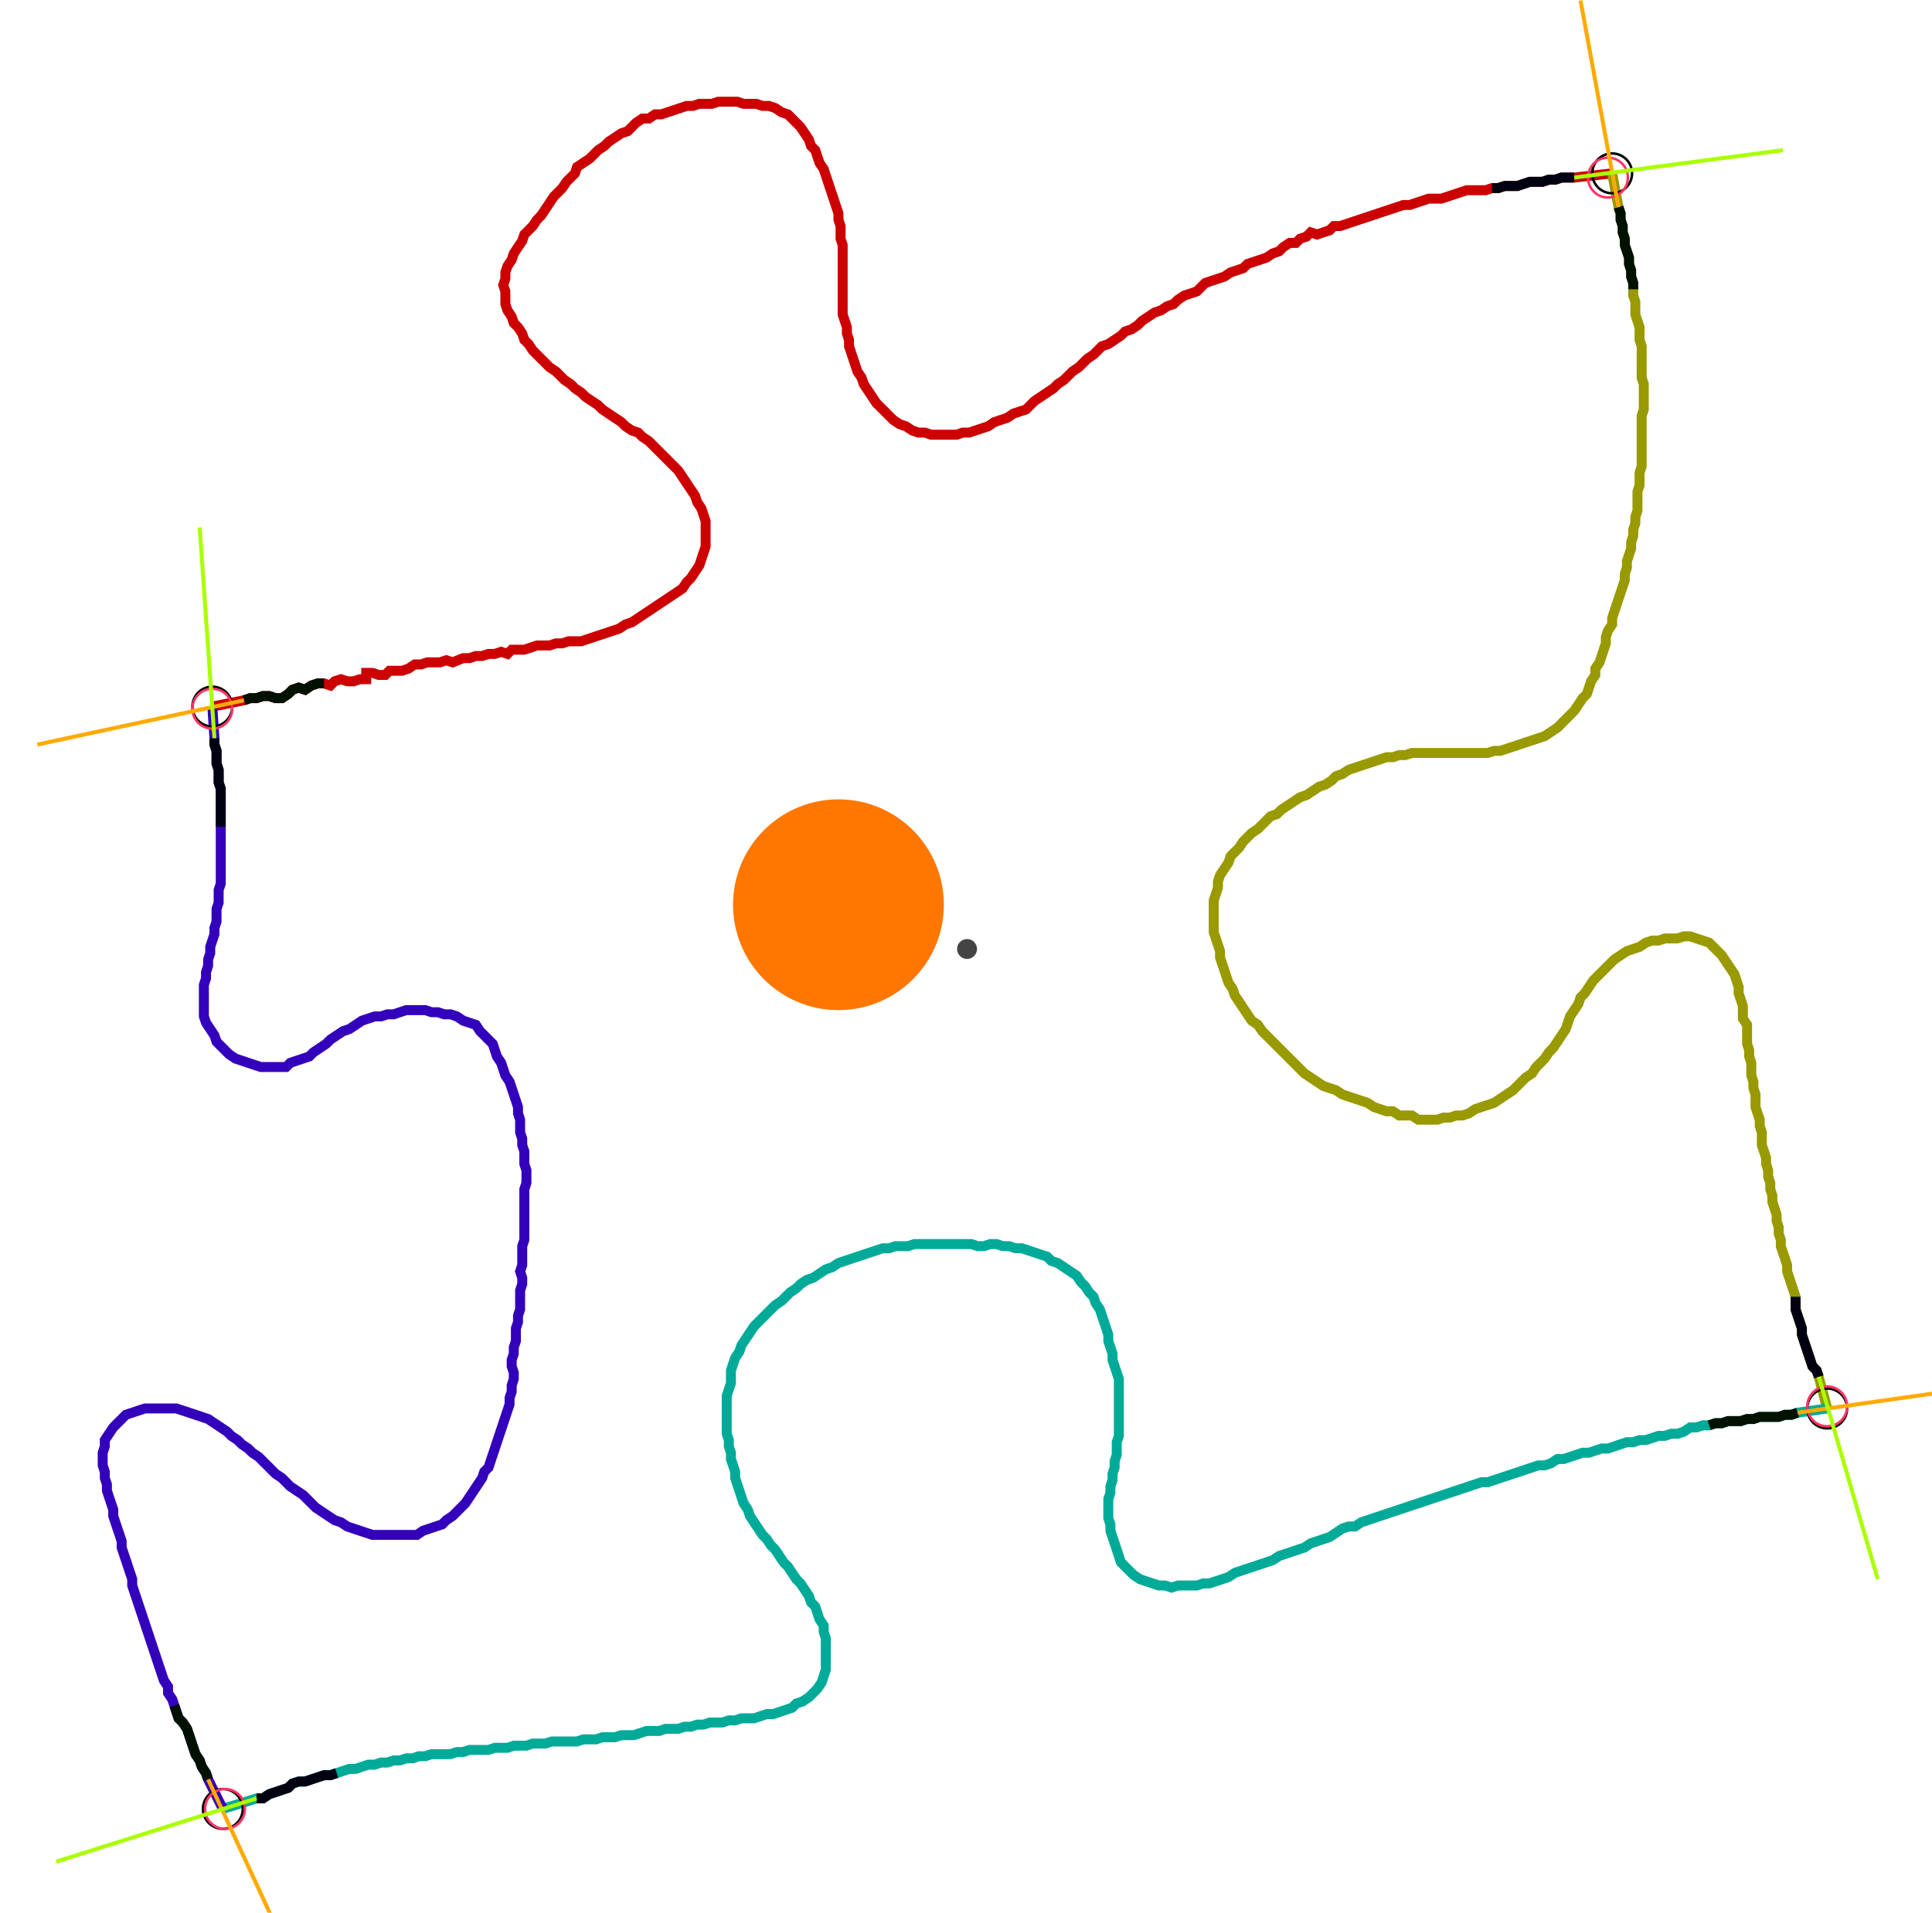 <?xml version="1.0" encoding="UTF-8" standalone="no"?><svg width="521.27" height="516.19" viewBox="-10 -10 193.757 192.063" xmlns="http://www.w3.org/2000/svg" xmlns:xlink="http://www.w3.org/1999/xlink"><polyline points="11.217,60.952 14.392,60.317 15.026,60.106 15.661,60.106 16.296,59.894 16.931,59.894 17.566,60.106 18.201,60.106 18.836,59.683 19.259,59.259 19.894,59.048 20.529,59.259 21.164,58.836 21.799,58.624 22.434,58.624 23.069,58.836 23.492,58.413 24.127,58.201 24.762,58.413 25.397,58.413 26.032,58.201 26.667,58.201 26.667,57.566 27.302,57.566 27.937,57.778 28.571,57.778 28.995,57.354 29.63,57.354 30.265,57.354 30.899,57.143 31.534,56.72 32.169,56.72 32.804,56.508 33.439,56.508 34.074,56.508 34.709,56.296 35.344,56.508 36.402,56.085 37.037,56.085 37.672,55.873 38.307,55.873 38.942,55.661 39.577,55.661 40.212,55.45 40.847,55.661 41.27,55.238 41.905,55.238 42.54,55.238 43.175,55.026 43.81,54.815 44.444,54.815 45.079,54.815 45.714,54.603 46.349,54.603 46.984,54.392 47.619,54.392 48.254,54.392 48.889,54.18 49.524,53.968 50.159,53.757 50.794,53.545 51.429,53.333 52.063,53.122 52.698,52.698 53.333,52.487 53.968,52.063 54.603,51.64 55.238,51.217 55.873,50.794 56.508,50.37 57.143,49.947 57.778,49.524 58.413,49.101 58.836,48.466 59.259,48.042 59.683,47.407 60.106,46.772 60.317,46.138 60.529,45.503 60.741,44.868 60.741,44.233 60.741,43.598 60.741,42.963 60.741,42.328 60.529,41.693 60.317,41.058 59.894,40.423 59.683,39.788 59.259,39.153 58.836,38.519 58.413,37.884 57.989,37.249 57.566,36.825 57.143,36.402 56.72,35.979 56.296,35.556 55.873,35.132 55.45,34.709 55.026,34.286 54.392,33.862 53.968,33.439 53.333,33.228 52.698,32.804 52.275,32.381 51.64,31.958 51.005,31.534 50.37,31.111 49.947,30.688 49.312,30.265 48.677,29.841 48.254,29.418 47.619,28.995 47.196,28.571 46.561,28.148 46.138,27.725 45.714,27.302 45.079,26.878 44.656,26.455 44.233,26.032 43.81,25.608 43.386,25.185 42.963,24.55 42.54,24.127 42.328,23.492 41.905,22.857 41.481,22.434 41.27,21.799 40.847,21.164 40.635,20.529 40.635,19.894 40.635,19.259 40.423,18.624 40.635,17.989 40.635,17.354 40.847,16.72 41.27,16.085 41.481,15.45 41.905,14.815 42.328,14.18 42.54,13.545 42.963,13.122 43.386,12.698 43.81,12.063 44.233,11.64 44.656,11.005 45.079,10.37 45.503,9.735 45.926,9.312 46.349,8.889 46.772,8.254 47.196,7.831 47.619,7.407 47.831,6.772 48.466,6.349 49.101,5.926 49.524,5.503 49.947,5.079 50.582,4.656 51.005,4.233 51.64,3.81 52.275,3.386 52.91,3.175 53.333,2.751 53.757,2.328 54.392,1.905 55.026,1.905 55.661,1.481 56.296,1.481 56.931,1.27 57.566,1.058 58.201,0.847 58.836,0.635 59.471,0.635 60.106,0.423 60.741,0.423 61.376,0.423 62.011,0.212 62.646,0.212 63.28,0.212 63.915,0.212 64.55,0.423 65.185,0.423 65.82,0.423 66.455,0.635 67.09,0.635 67.725,0.847 68.36,1.27 68.995,1.481 69.418,1.905 69.841,2.328 70.265,2.751 70.688,3.386 71.111,4.021 71.323,4.656 71.746,5.079 71.958,5.714 72.169,6.349 72.593,6.984 72.804,7.619 73.016,8.254 73.228,8.889 73.439,9.524 73.651,10.159 73.862,10.794 74.074,11.429 74.074,12.063 74.286,12.698 74.286,13.333 74.286,13.968 74.497,14.603 74.497,15.238 74.497,15.873 74.497,16.508 74.497,17.143 74.497,17.778 74.497,18.413 74.497,19.048 74.497,19.683 74.497,20.317 74.497,20.952 74.497,21.587 74.709,22.222 74.921,22.857 74.921,23.492 75.132,24.127 75.132,24.762 75.344,25.397 75.556,26.032 75.767,26.667 75.979,27.302 76.402,27.937 76.614,28.571 77.037,29.206 77.46,29.841 77.884,30.476 78.307,30.899 78.73,31.323 79.153,31.746 79.577,32.169 80.212,32.593 80.847,32.804 81.481,33.228 82.116,33.439 82.751,33.439 83.386,33.651 84.021,33.651 84.656,33.651 85.291,33.651 85.926,33.651 86.561,33.439 87.196,33.439 87.831,33.228 88.466,33.016 89.101,32.804 89.735,32.381 90.37,32.169 91.005,31.958 91.64,31.534 92.275,31.323 92.91,31.111 93.333,30.688 93.757,30.265 94.392,29.841 95.026,29.418 95.661,28.995 96.085,28.571 96.72,28.148 97.143,27.725 97.566,27.302 98.201,26.878 98.624,26.455 99.048,26.032 99.683,25.608 100.106,25.185 100.529,24.762 101.164,24.55 101.799,24.127 102.434,23.704 102.857,23.28 103.492,23.069 104.127,22.646 104.55,22.222 105.185,21.799 105.82,21.376 106.455,21.164 107.09,20.741 107.725,20.529 108.148,20.106 108.783,19.683 109.418,19.471 110.053,19.259 110.476,18.836 110.899,18.413 111.534,18.201 112.169,17.989 112.804,17.778 113.439,17.354 114.074,17.143 114.709,16.931 115.132,16.508 115.767,16.296 116.402,16.085 117.037,15.873 117.672,15.45 118.307,15.238 118.73,14.815 119.365,14.392 120,14.392 120.423,13.968 121.058,13.757 121.481,13.333 122.116,13.545 122.751,13.333 123.386,13.122 123.81,12.698 124.444,12.698 125.079,12.487 125.714,12.275 126.349,12.063 126.984,11.852 127.619,11.64 128.254,11.429 128.889,11.217 129.524,11.005 130.159,10.794 130.794,10.582 131.429,10.582 132.063,10.37 132.698,10.159 133.333,9.947 133.968,9.947 134.603,9.947 135.238,9.735 135.873,9.524 136.508,9.312 137.143,9.101 137.778,9.101 138.413,9.101 139.048,9.101 139.683,8.889 140.317,8.889 140.952,8.677 141.587,8.677 142.222,8.677 142.857,8.466 143.492,8.254 144.127,8.254 144.762,8.254 145.397,8.042 146.032,8.042 146.667,7.831 147.302,7.831 147.937,7.831 151.746,7.407" style="fill:none; stroke:#cc0000; stroke-width:1.0"  /><polyline points="151.746,7.407 152.381,10.794 152.593,11.429 152.593,12.063 152.804,12.698 152.804,13.333 153.016,13.968 153.016,14.603 153.228,15.238 153.439,15.873 153.439,16.508 153.651,17.143 153.651,17.778 153.862,18.413 153.862,19.048 153.862,19.683 154.074,20.317 154.074,20.952 154.074,21.587 154.286,22.222 154.497,22.857 154.497,23.492 154.497,24.127 154.709,24.762 154.709,25.397 154.709,26.032 154.709,26.667 154.709,27.302 154.709,27.937 154.921,28.571 154.921,29.206 154.921,29.841 154.921,30.476 154.921,31.111 154.709,31.746 154.709,32.381 154.709,33.016 154.709,33.651 154.709,34.286 154.709,34.921 154.709,35.556 154.709,36.19 154.709,36.825 154.497,37.46 154.497,38.095 154.497,38.73 154.286,39.365 154.286,40.0 154.286,40.635 154.286,41.27 154.074,41.905 154.074,42.54 153.862,43.175 153.862,43.81 153.651,44.444 153.651,45.079 153.439,45.714 153.228,46.349 153.228,46.984 153.016,47.619 153.016,48.254 152.804,48.889 152.593,49.524 152.381,50.159 152.169,50.794 151.958,51.429 151.746,52.063 151.746,52.698 151.323,53.333 151.111,53.968 151.111,54.603 150.899,55.238 150.688,55.873 150.476,56.508 150.053,57.143 150.053,57.778 149.63,58.413 149.418,59.048 149.206,59.683 148.783,60.106 148.36,60.741 147.937,61.376 147.513,61.799 147.09,62.222 146.667,62.646 146.243,63.069 145.608,63.492 144.974,63.915 144.339,64.127 143.704,64.339 143.069,64.55 142.434,64.762 141.799,64.974 141.164,65.185 140.529,65.397 139.894,65.397 139.259,65.608 138.624,65.608 137.989,65.608 137.354,65.608 136.72,65.608 136.085,65.608 135.45,65.608 134.815,65.608 134.18,65.608 133.545,65.608 132.91,65.608 132.275,65.608 131.64,65.608 131.005,65.82 130.37,65.82 129.735,66.032 129.101,66.032 128.466,66.243 127.831,66.455 127.196,66.667 126.561,66.878 125.926,67.09 125.291,67.302 124.656,67.725 124.021,67.937 123.598,68.36 122.963,68.783 122.328,68.995 121.693,69.418 121.058,69.841 120.423,70.053 119.788,70.476 119.153,70.899 118.519,71.323 118.095,71.746 117.46,71.958 117.037,72.381 116.614,72.804 116.19,73.228 115.556,73.651 115.132,74.074 114.709,74.497 114.286,75.132 113.862,75.556 113.439,75.979 113.228,76.614 112.804,77.249 112.381,77.884 112.169,78.519 112.169,79.153 111.958,79.788 111.746,80.423 111.746,81.058 111.746,81.693 111.746,82.328 111.746,82.963 111.746,83.598 111.958,84.233 112.169,84.868 112.381,85.503 112.381,86.138 112.593,86.772 112.804,87.407 113.016,88.042 113.228,88.677 113.651,89.312 113.862,89.947 114.286,90.582 114.709,91.217 115.132,91.852 115.556,92.487 116.19,92.91 116.614,93.545 117.037,93.968 117.46,94.392 117.884,94.815 118.307,95.238 118.73,95.661 119.153,96.085 119.577,96.508 120,96.931 120.423,97.354 120.847,97.778 121.481,98.201 122.116,98.624 122.751,99.048 123.386,99.259 124.021,99.471 124.656,99.894 125.291,100.106 125.926,100.317 126.561,100.529 127.196,100.741 127.831,101.164 128.466,101.376 129.101,101.587 129.735,101.587 130.37,102.011 131.005,102.011 131.64,102.011 132.275,102.434 132.91,102.434 133.545,102.434 134.18,102.434 134.815,102.222 135.45,102.222 136.085,102.011 136.72,102.011 137.354,101.799 137.989,101.376 138.624,101.164 139.259,100.952 139.894,100.741 140.529,100.317 141.164,99.894 141.799,99.471 142.222,99.048 142.646,98.624 143.069,98.201 143.704,97.778 144.127,97.143 144.55,96.72 144.974,96.296 145.397,95.661 145.82,95.238 146.243,94.603 146.667,93.968 147.09,93.333 147.302,92.698 147.513,92.063 147.937,91.429 148.36,90.794 148.571,90.159 148.995,89.735 149.418,89.101 149.841,88.466 150.265,88.042 150.688,87.619 151.111,87.196 151.534,86.772 151.958,86.349 152.593,85.926 153.228,85.503 153.862,85.291 154.497,85.079 155.132,84.656 155.767,84.444 156.402,84.444 157.037,84.233 157.672,84.233 158.307,84.233 158.942,84.021 159.577,84.021 160.212,84.233 160.847,84.444 161.481,84.656 161.905,85.079 162.328,85.503 162.751,85.926 163.175,86.561 163.598,87.196 164.021,87.831 164.233,88.466 164.444,89.101 164.444,89.735 164.656,90.37 164.868,91.005 164.868,91.64 164.868,92.275 165.291,92.91 165.291,93.545 165.291,94.18 165.291,94.815 165.503,95.45 165.503,96.085 165.714,96.72 165.714,97.354 165.714,97.989 165.926,98.624 165.926,99.259 166.138,99.894 166.138,100.529 166.138,101.164 166.349,101.799 166.561,102.434 166.561,103.069 166.772,103.704 166.772,104.339 166.772,104.974 166.984,105.608 167.196,106.243 167.196,106.878 167.407,107.513 167.407,108.148 167.619,108.783 167.619,109.418 167.831,110.053 167.831,110.688 168.042,111.323 168.254,111.958 168.254,112.593 168.466,113.228 168.466,113.862 168.677,114.497 168.677,115.132 168.889,115.767 169.101,116.402 169.312,117.037 169.312,117.672 169.524,118.307 169.735,118.942 169.947,119.577 170.159,120.212 170.159,120.847 170.159,121.481 170.37,122.116 170.582,122.751 170.794,123.386 170.794,124.021 171.005,124.656 171.217,125.291 171.429,125.926 171.64,126.561 171.852,127.196 172.275,127.619 172.487,128.254 173.333,131.429" style="fill:none; stroke:#999900; stroke-width:1.0"  /><polyline points="173.333,131.429 170.37,131.852 169.735,132.063 169.101,132.063 168.466,132.275 167.831,132.275 167.196,132.275 166.561,132.275 165.926,132.487 165.291,132.487 164.656,132.698 164.021,132.698 163.386,132.698 162.751,132.91 162.116,132.91 161.481,133.122 160.847,133.122 160.212,133.333 159.577,133.333 158.942,133.757 158.307,133.968 157.672,133.968 157.037,134.18 156.402,134.18 155.767,134.392 155.132,134.603 154.497,134.603 153.862,134.815 153.228,134.815 152.593,135.026 151.958,135.238 151.323,135.45 150.688,135.45 150.053,135.661 149.418,135.873 148.783,135.873 148.148,136.085 147.513,136.296 146.878,136.508 146.243,136.508 145.608,136.931 144.974,137.143 144.339,137.143 143.704,137.354 143.069,137.566 142.434,137.778 141.799,137.989 141.164,138.201 140.529,138.413 139.894,138.624 139.259,138.836 138.624,138.836 137.989,139.048 137.354,139.259 136.72,139.471 136.085,139.683 135.45,139.894 134.815,140.106 134.18,140.317 133.545,140.529 132.91,140.741 132.275,140.952 131.64,141.164 131.005,141.376 130.37,141.587 129.735,141.799 129.101,142.011 128.466,142.222 127.831,142.434 127.196,142.646 126.561,142.857 125.926,143.28 125.291,143.28 124.656,143.492 124.021,143.915 123.386,144.339 122.751,144.55 122.116,144.762 121.481,144.974 120.847,145.397 120.212,145.608 119.577,145.82 118.942,146.032 118.307,146.243 117.672,146.667 117.037,146.878 116.402,147.09 115.767,147.302 115.132,147.513 114.497,147.725 113.862,147.937 113.228,148.36 112.593,148.571 111.958,148.783 111.323,148.995 110.688,148.995 110.053,149.206 109.418,149.206 108.783,149.206 108.148,149.206 107.513,149.418 106.878,149.206 106.243,149.206 105.608,148.995 104.974,148.783 104.339,148.571 103.704,148.148 103.28,147.725 102.857,147.302 102.434,146.878 102.222,146.243 102.011,145.608 101.799,144.974 101.587,144.339 101.376,143.704 101.376,143.069 101.164,142.434 101.164,141.799 101.164,141.164 101.164,140.529 101.376,139.894 101.376,139.259 101.587,138.624 101.587,137.989 101.799,137.354 101.799,136.72 102.011,136.085 102.011,135.45 102.011,134.815 102.222,134.18 102.222,133.545 102.222,132.91 102.222,132.275 102.222,131.64 102.222,131.005 102.222,130.37 102.222,129.735 102.222,129.101 102.222,128.466 102.011,127.831 101.799,127.196 101.587,126.561 101.587,125.926 101.376,125.291 101.164,124.656 101.164,124.021 100.952,123.386 100.741,122.751 100.529,122.116 100.317,121.481 99.894,120.847 99.683,120.212 99.259,119.788 98.836,119.153 98.413,118.73 97.989,118.095 97.354,117.672 96.72,117.249 96.085,116.825 95.45,116.614 95.026,116.19 94.392,115.979 93.757,115.767 93.122,115.556 92.487,115.344 91.852,115.344 91.217,115.132 90.582,115.132 89.947,114.921 89.312,114.921 88.677,115.132 88.042,115.132 87.407,114.921 86.772,114.921 86.138,114.921 85.503,114.921 84.868,114.921 84.233,114.921 83.598,114.921 82.963,114.921 82.328,114.921 81.693,114.921 81.058,115.132 80.423,115.132 79.788,115.132 79.153,115.344 78.519,115.344 77.884,115.556 77.249,115.767 76.614,115.979 75.979,116.19 75.344,116.402 74.709,116.614 74.074,116.825 73.439,117.249 72.804,117.46 72.169,117.884 71.534,118.307 70.899,118.519 70.265,118.942 69.841,119.365 69.206,119.788 68.783,120.212 68.36,120.635 67.725,121.058 67.302,121.481 66.878,121.905 66.455,122.328 66.032,122.751 65.608,123.175 65.185,123.81 64.762,124.444 64.339,125.079 64.127,125.714 63.704,126.349 63.492,126.984 63.28,127.619 63.28,128.254 63.28,128.889 63.069,129.524 62.857,130.159 62.857,130.794 62.857,131.429 62.857,132.063 62.857,132.698 62.857,133.333 62.857,133.968 63.069,134.603 63.069,135.238 63.28,135.873 63.28,136.508 63.492,137.143 63.704,137.778 63.704,138.413 63.915,139.048 64.127,139.683 64.339,140.317 64.55,140.952 64.974,141.587 65.185,142.222 65.608,142.857 66.032,143.492 66.455,144.127 66.878,144.55 67.302,145.185 67.725,145.608 68.148,146.243 68.571,146.878 68.995,147.302 69.418,147.937 69.841,148.571 70.265,148.995 70.688,149.63 71.111,150.265 71.323,150.899 71.746,151.323 71.958,151.958 72.169,152.593 72.593,153.228 72.593,153.862 72.804,154.497 72.804,155.132 72.804,155.767 72.804,156.402 72.804,157.037 72.804,157.672 72.593,158.307 72.381,158.942 71.958,159.577 71.534,160.0 71.111,160.423 70.476,160.847 69.841,161.058 69.418,161.481 68.783,161.693 68.148,161.905 67.513,162.116 66.878,162.116 66.243,162.328 65.608,162.54 64.974,162.54 64.339,162.54 63.704,162.751 63.069,162.751 62.434,162.963 61.799,162.963 61.164,162.963 60.529,163.175 59.894,163.175 59.259,163.386 58.624,163.386 57.989,163.598 57.354,163.598 56.72,163.598 56.085,163.81 55.45,163.81 54.815,163.81 54.18,164.021 53.545,164.233 52.91,164.233 52.275,164.233 51.64,164.444 51.005,164.444 50.37,164.444 49.735,164.656 49.101,164.656 48.466,164.656 47.831,164.868 47.196,164.868 46.561,164.868 45.926,164.868 45.291,164.868 44.656,165.079 44.021,165.079 43.386,165.079 42.751,165.291 42.116,165.291 41.481,165.291 40.847,165.503 40.212,165.503 39.577,165.503 38.942,165.714 38.307,165.714 37.672,165.714 37.037,165.714 36.402,165.926 35.767,165.926 35.132,166.138 34.497,166.138 33.862,166.138 33.228,166.138 32.593,166.349 31.958,166.349 31.323,166.561 30.688,166.561 30.053,166.772 29.418,166.772 28.783,166.984 28.148,166.984 27.513,167.196 26.878,167.196 26.243,167.407 25.608,167.619 24.974,167.619 24.339,167.831 23.704,168.042 23.069,168.254 22.434,168.254 21.799,168.466 21.164,168.677 20.529,168.889 19.894,168.889 19.259,169.101 18.836,169.524 18.201,169.735 17.566,169.947 16.931,170.159 16.296,170.582 15.661,170.582 12.275,171.64" style="fill:none; stroke:#00aa99; stroke-width:1.0"  /><polyline points="12.275,171.64 10.794,168.677 10.582,168.042 10.159,167.407 9.947,166.772 9.524,166.138 9.312,165.503 9.101,164.868 8.889,164.233 8.677,163.598 8.254,162.963 7.831,162.54 7.619,161.905 7.407,161.27 7.196,160.635 6.772,160.0 6.772,159.365 6.349,158.73 6.138,158.095 5.926,157.46 5.714,156.825 5.503,156.19 5.291,155.556 5.079,154.921 4.868,154.286 4.656,153.651 4.444,153.016 4.233,152.381 4.021,151.746 3.81,151.111 3.598,150.476 3.386,149.841 3.175,149.206 3.175,148.571 2.963,147.937 2.751,147.302 2.54,146.667 2.328,146.032 2.116,145.397 2.116,144.762 1.905,144.127 1.693,143.492 1.481,142.857 1.27,142.222 1.27,141.587 1.058,140.952 0.847,140.317 0.635,139.683 0.635,139.048 0.423,138.413 0.423,137.778 0.212,137.143 0.212,136.508 0.212,135.873 0.423,135.238 0.423,134.603 0.847,133.968 1.27,133.333 1.693,132.91 2.116,132.487 2.54,132.063 3.175,131.852 3.81,131.64 4.444,131.429 5.079,131.429 5.714,131.429 6.349,131.429 6.984,131.429 7.619,131.429 8.254,131.64 8.889,131.852 9.524,132.063 10.159,132.275 10.794,132.487 11.429,132.91 12.063,133.333 12.698,133.757 13.122,134.18 13.757,134.603 14.18,135.026 14.815,135.45 15.238,135.873 15.873,136.296 16.296,136.72 16.72,137.143 17.143,137.566 17.566,137.989 18.201,138.413 18.624,138.836 19.048,139.259 19.683,139.683 20.317,140.106 20.741,140.529 21.164,140.952 21.587,141.376 22.222,141.799 22.857,142.222 23.492,142.646 24.127,142.857 24.762,143.28 25.397,143.492 26.032,143.704 26.667,143.915 27.302,144.127 27.937,144.127 28.571,144.127 29.206,144.127 29.841,144.127 30.476,144.127 31.111,144.127 31.746,144.127 32.381,143.704 33.016,143.492 33.651,143.28 34.286,143.069 34.709,142.646 35.344,142.222 35.767,141.799 36.19,141.376 36.614,140.952 37.037,140.317 37.46,139.683 37.884,139.048 38.307,138.413 38.519,137.778 38.942,137.354 39.153,136.72 39.365,136.085 39.577,135.45 39.788,134.815 40.0,134.18 40.212,133.545 40.423,132.91 40.635,132.275 40.847,131.64 41.058,131.005 41.058,130.37 41.27,129.735 41.27,129.101 41.481,128.466 41.481,127.831 41.27,127.196 41.27,126.561 41.481,125.926 41.481,125.291 41.693,124.656 41.693,124.021 41.693,123.386 41.905,122.751 41.905,122.116 42.116,121.481 42.116,120.847 42.116,120.212 42.116,119.577 42.328,118.942 42.328,118.307 42.116,117.672 42.328,117.037 42.328,116.402 42.328,115.767 42.328,115.132 42.54,114.497 42.54,113.862 42.54,113.228 42.54,112.593 42.54,111.958 42.54,111.323 42.54,110.688 42.54,110.053 42.54,109.418 42.751,108.783 42.751,108.148 42.751,107.513 42.54,106.878 42.54,106.243 42.54,105.608 42.328,104.974 42.328,104.339 42.116,103.704 42.116,103.069 42.116,102.434 41.905,101.799 41.905,101.164 41.693,100.529 41.481,99.894 41.27,99.259 41.058,98.624 40.635,97.989 40.423,97.354 40.212,96.72 39.788,96.085 39.577,95.45 39.365,94.815 38.942,94.392 38.519,93.968 38.095,93.545 37.672,92.91 37.037,92.698 36.402,92.487 35.767,92.063 35.132,91.852 34.497,91.852 33.862,91.64 33.228,91.64 32.593,91.429 31.958,91.429 31.323,91.429 30.688,91.429 30.053,91.64 29.418,91.852 28.783,91.852 28.148,92.063 27.513,92.063 26.878,92.275 26.243,92.487 25.608,92.91 24.974,93.333 24.339,93.545 23.704,93.968 23.069,94.392 22.646,94.815 22.011,95.238 21.376,95.661 20.952,96.085 20.317,96.296 19.683,96.508 19.048,96.72 18.624,97.143 17.989,97.143 17.354,97.143 16.72,97.143 16.085,97.143 15.45,96.931 14.815,96.72 14.18,96.508 13.545,96.296 12.91,95.873 12.487,95.45 12.063,95.026 11.64,94.603 11.429,93.968 11.005,93.333 10.582,92.698 10.37,92.063 10.37,91.429 10.37,90.794 10.37,90.159 10.37,89.524 10.37,88.889 10.582,88.254 10.582,87.619 10.794,86.984 10.794,86.349 11.005,85.714 11.005,85.079 11.217,84.444 11.429,83.81 11.429,83.175 11.64,82.54 11.64,81.905 11.64,81.27 11.852,80.635 11.852,80.0 11.852,79.365 12.063,78.73 12.063,78.095 12.063,77.46 12.063,76.825 12.063,76.19 12.063,75.556 12.063,74.921 12.063,74.286 12.063,73.651 12.063,73.016 12.063,72.381 12.063,71.746 12.063,71.111 12.063,70.476 12.063,69.841 12.063,69.206 11.852,68.571 11.852,67.937 11.852,67.302 11.64,66.667 11.64,66.032 11.64,65.397 11.429,64.762 11.429,64.127 11.217,60.952" style="fill:none; stroke:#3300bb; stroke-width:1.0"  /><circle cx="11.217" cy="60.952" r="2.0" style="fill:none; stroke:#000000aa; stroke-width:0.25" /><circle cx="151.746" cy="7.407" r="2.0" style="fill:none; stroke:#000000aa; stroke-width:0.25" /><circle cx="173.333" cy="131.429" r="2.0" style="fill:none; stroke:#000000aa; stroke-width:0.25" /><circle cx="12.275" cy="171.64" r="2.0" style="fill:none; stroke:#000000aa; stroke-width:0.25" /><circle cx="11.217" cy="61.164" r="2.0" style="fill:none; stroke:#ff3366aa; stroke-width:0.25" /><circle cx="151.323" cy="7.831" r="2.0" style="fill:none; stroke:#ff3366aa; stroke-width:0.25" /><circle cx="173.333" cy="131.217" r="2.0" style="fill:none; stroke:#ff3366aa; stroke-width:0.25" /><circle cx="12.487" cy="171.64" r="2.0" style="fill:none; stroke:#ff3366aa; stroke-width:0.25" /><polyline points="22.434,58.624 21.799,58.624 21.164,58.836 20.529,59.259 19.894,59.048 19.259,59.259 18.836,59.683 18.201,60.106 17.566,60.106 16.931,59.894 16.296,59.894 15.661,60.106 15.026,60.106 14.392,60.317" style="fill:none; stroke:#001100; stroke-width:1.0" /><polyline points="12.063,73.016 12.063,72.381 12.063,71.746 12.063,71.111 12.063,70.476 12.063,69.841 12.063,69.206 11.852,68.571 11.852,67.937 11.852,67.302 11.64,66.667 11.64,66.032 11.64,65.397 11.429,64.762 11.429,64.127" style="fill:none; stroke:#000011; stroke-width:1.0" /><polyline points="153.862,19.048 153.862,18.413 153.651,17.778 153.651,17.143 153.439,16.508 153.439,15.873 153.228,15.238 153.016,14.603 153.016,13.968 152.804,13.333 152.804,12.698 152.593,12.063 152.593,11.429 152.381,10.794" style="fill:none; stroke:#001100; stroke-width:1.0" /><polyline points="139.683,8.889 140.317,8.889 140.952,8.677 141.587,8.677 142.222,8.677 142.857,8.466 143.492,8.254 144.127,8.254 144.762,8.254 145.397,8.042 146.032,8.042 146.667,7.831 147.302,7.831 147.937,7.831" style="fill:none; stroke:#000011; stroke-width:1.0" /><polyline points="161.481,133.122 162.116,132.91 162.751,132.91 163.386,132.698 164.021,132.698 164.656,132.698 165.291,132.487 165.926,132.487 166.561,132.275 167.196,132.275 167.831,132.275 168.466,132.275 169.101,132.063 169.735,132.063 170.37,131.852" style="fill:none; stroke:#001100; stroke-width:1.0" /><polyline points="170.159,120.212 170.159,120.847 170.159,121.481 170.37,122.116 170.582,122.751 170.794,123.386 170.794,124.021 171.005,124.656 171.217,125.291 171.429,125.926 171.64,126.561 171.852,127.196 172.275,127.619 172.487,128.254" style="fill:none; stroke:#000011; stroke-width:1.0" /><polyline points="7.407,161.27 7.619,161.905 7.831,162.54 8.254,162.963 8.677,163.598 8.889,164.233 9.101,164.868 9.312,165.503 9.524,166.138 9.947,166.772 10.159,167.407 10.582,168.042 10.794,168.677" style="fill:none; stroke:#001100; stroke-width:1.0" /><polyline points="23.704,168.042 23.069,168.254 22.434,168.254 21.799,168.466 21.164,168.677 20.529,168.889 19.894,168.889 19.259,169.101 18.836,169.524 18.201,169.735 17.566,169.947 16.931,170.159 16.296,170.582 15.661,170.582" style="fill:none; stroke:#000011; stroke-width:1.0" /><polyline points="14.392,60.317 -6.349,64.762" style="fill:none; stroke:#ffaa00; stroke-width:0.4" /><polyline points="11.429,64.127 9.947,42.963" style="fill:none; stroke:#aaff00; stroke-width:0.4" /><polyline points="152.381,10.794 148.571,-9.947" style="fill:none; stroke:#ffaa00; stroke-width:0.4" /><polyline points="147.937,7.831 168.889,5.079" style="fill:none; stroke:#aaff00; stroke-width:0.4" /><polyline points="170.37,131.852 191.323,128.889" style="fill:none; stroke:#ffaa00; stroke-width:0.4" /><polyline points="172.487,128.254 178.413,148.571" style="fill:none; stroke:#aaff00; stroke-width:0.4" /><polyline points="10.794,168.677 19.683,187.937" style="fill:none; stroke:#ffaa00; stroke-width:0.4" /><polyline points="15.661,170.582 -4.444,176.931" style="fill:none; stroke:#aaff00; stroke-width:0.4" /><circle cx="86.984" cy="85.291" r="1.0" style="fill:#444444; stroke-width:0" /><circle cx="74.074" cy="80.847" r="10.582" style="fill:#ff770022; stroke-width:0" /><circle cx="74.074" cy="80.847" r="1.0" style="fill:#ff7700; stroke-width:0" /></svg>